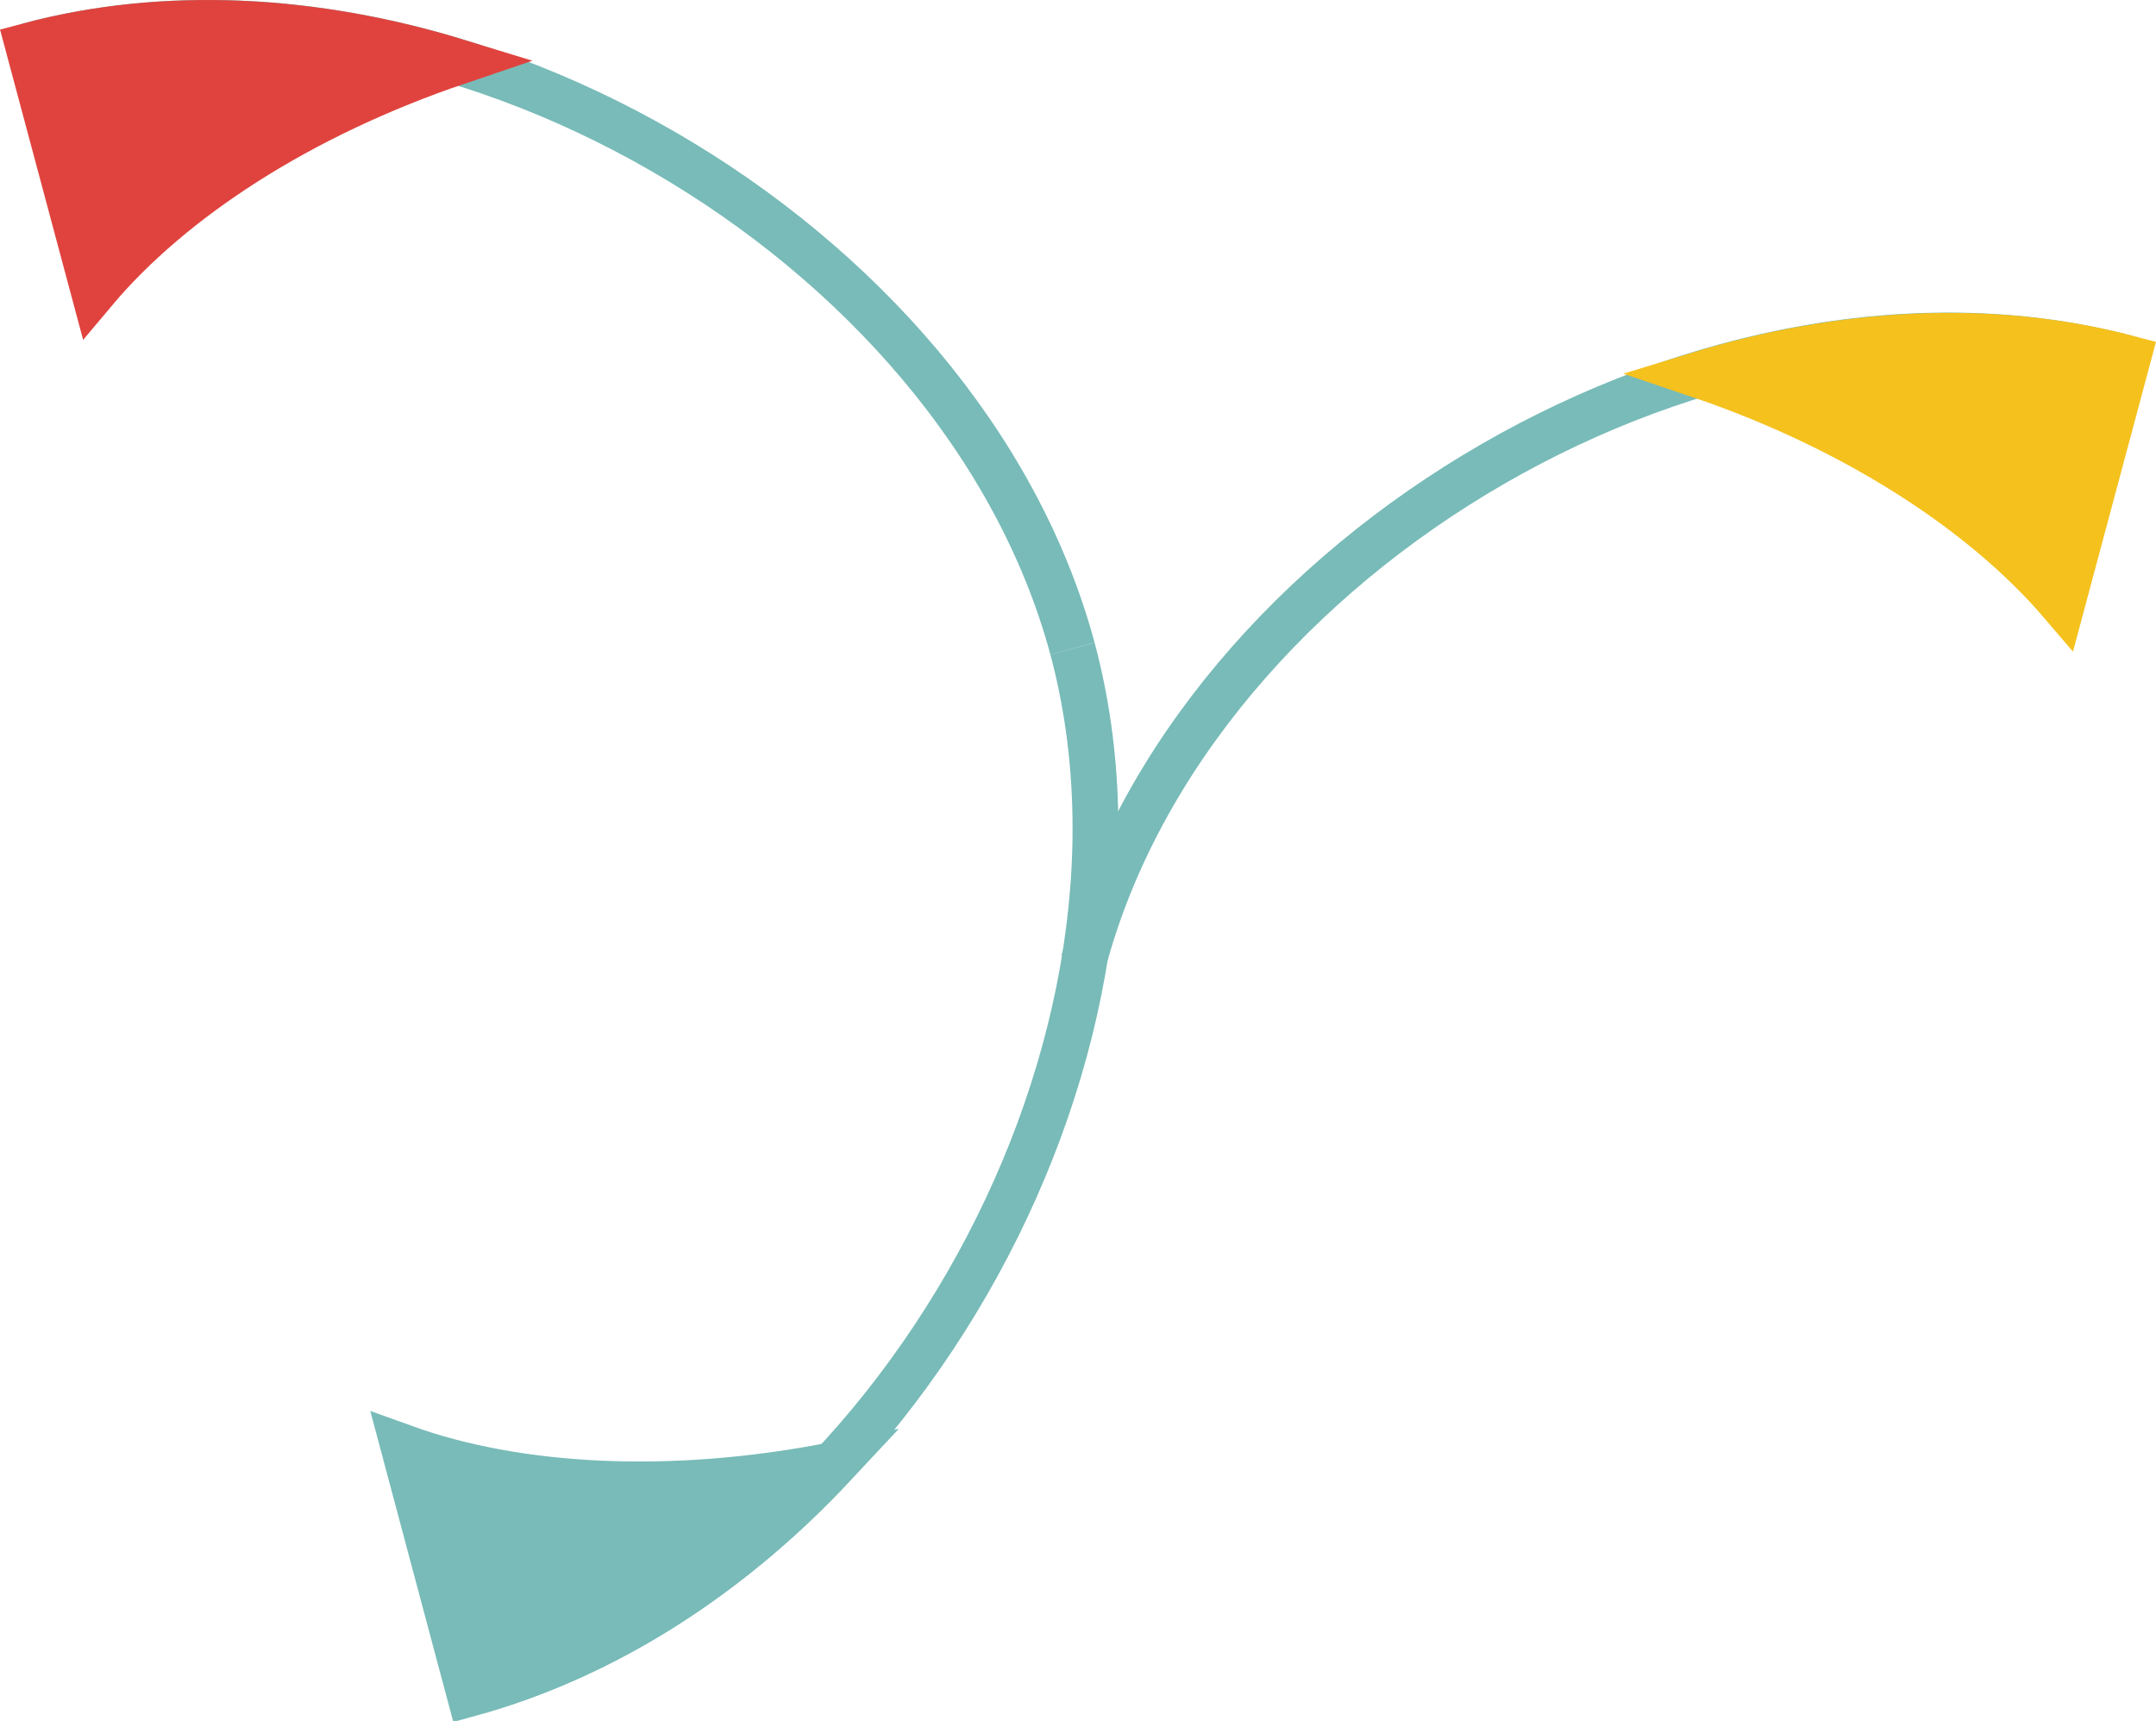 <svg xmlns="http://www.w3.org/2000/svg" viewBox="0 0 141.26 112.78"><defs><style>.cls-1{fill:none;}.cls-1,.cls-3{stroke:#78bbb8;}.cls-1,.cls-2,.cls-3,.cls-4{stroke-miterlimit:10;stroke-width:3px;}.cls-2{fill:#e0433e;stroke:#e0433e;}.cls-3{fill:#78bbb8;}.cls-4{fill:#f5c11d;stroke:#f5c11d;}</style></defs><title>资源 1</title><g id="图层_2" data-name="图层 2"><g id="图层_1-2" data-name="图层 1"><path class="cls-1" d="M70.27,42.51C63,15.53,28.82-4.23,1.84,3"/><path class="cls-1" d="M70.27,42.51c7.23,27-12.52,61.21-39.51,68.44"/><path class="cls-1" d="M71,63c7.23-27,41.44-46.74,68.43-39.51"/><path class="cls-2" d="M30,4.05C19.72,7.53,11.27,13,6.15,19.1h0L1.84,3C10.84.59,20.67,1.19,30,4.05Z"/><path class="cls-3" d="M54.63,96C44,98.09,33.92,97.55,26.45,94.85h0L30.76,111C39.76,108.53,48,103.1,54.63,96Z"/><path class="cls-4" d="M111.25,24.56c10.29,3.48,18.74,9,23.86,15h0l4.31-16.09C130.42,21.1,120.59,21.7,111.25,24.56Z"/></g></g></svg>